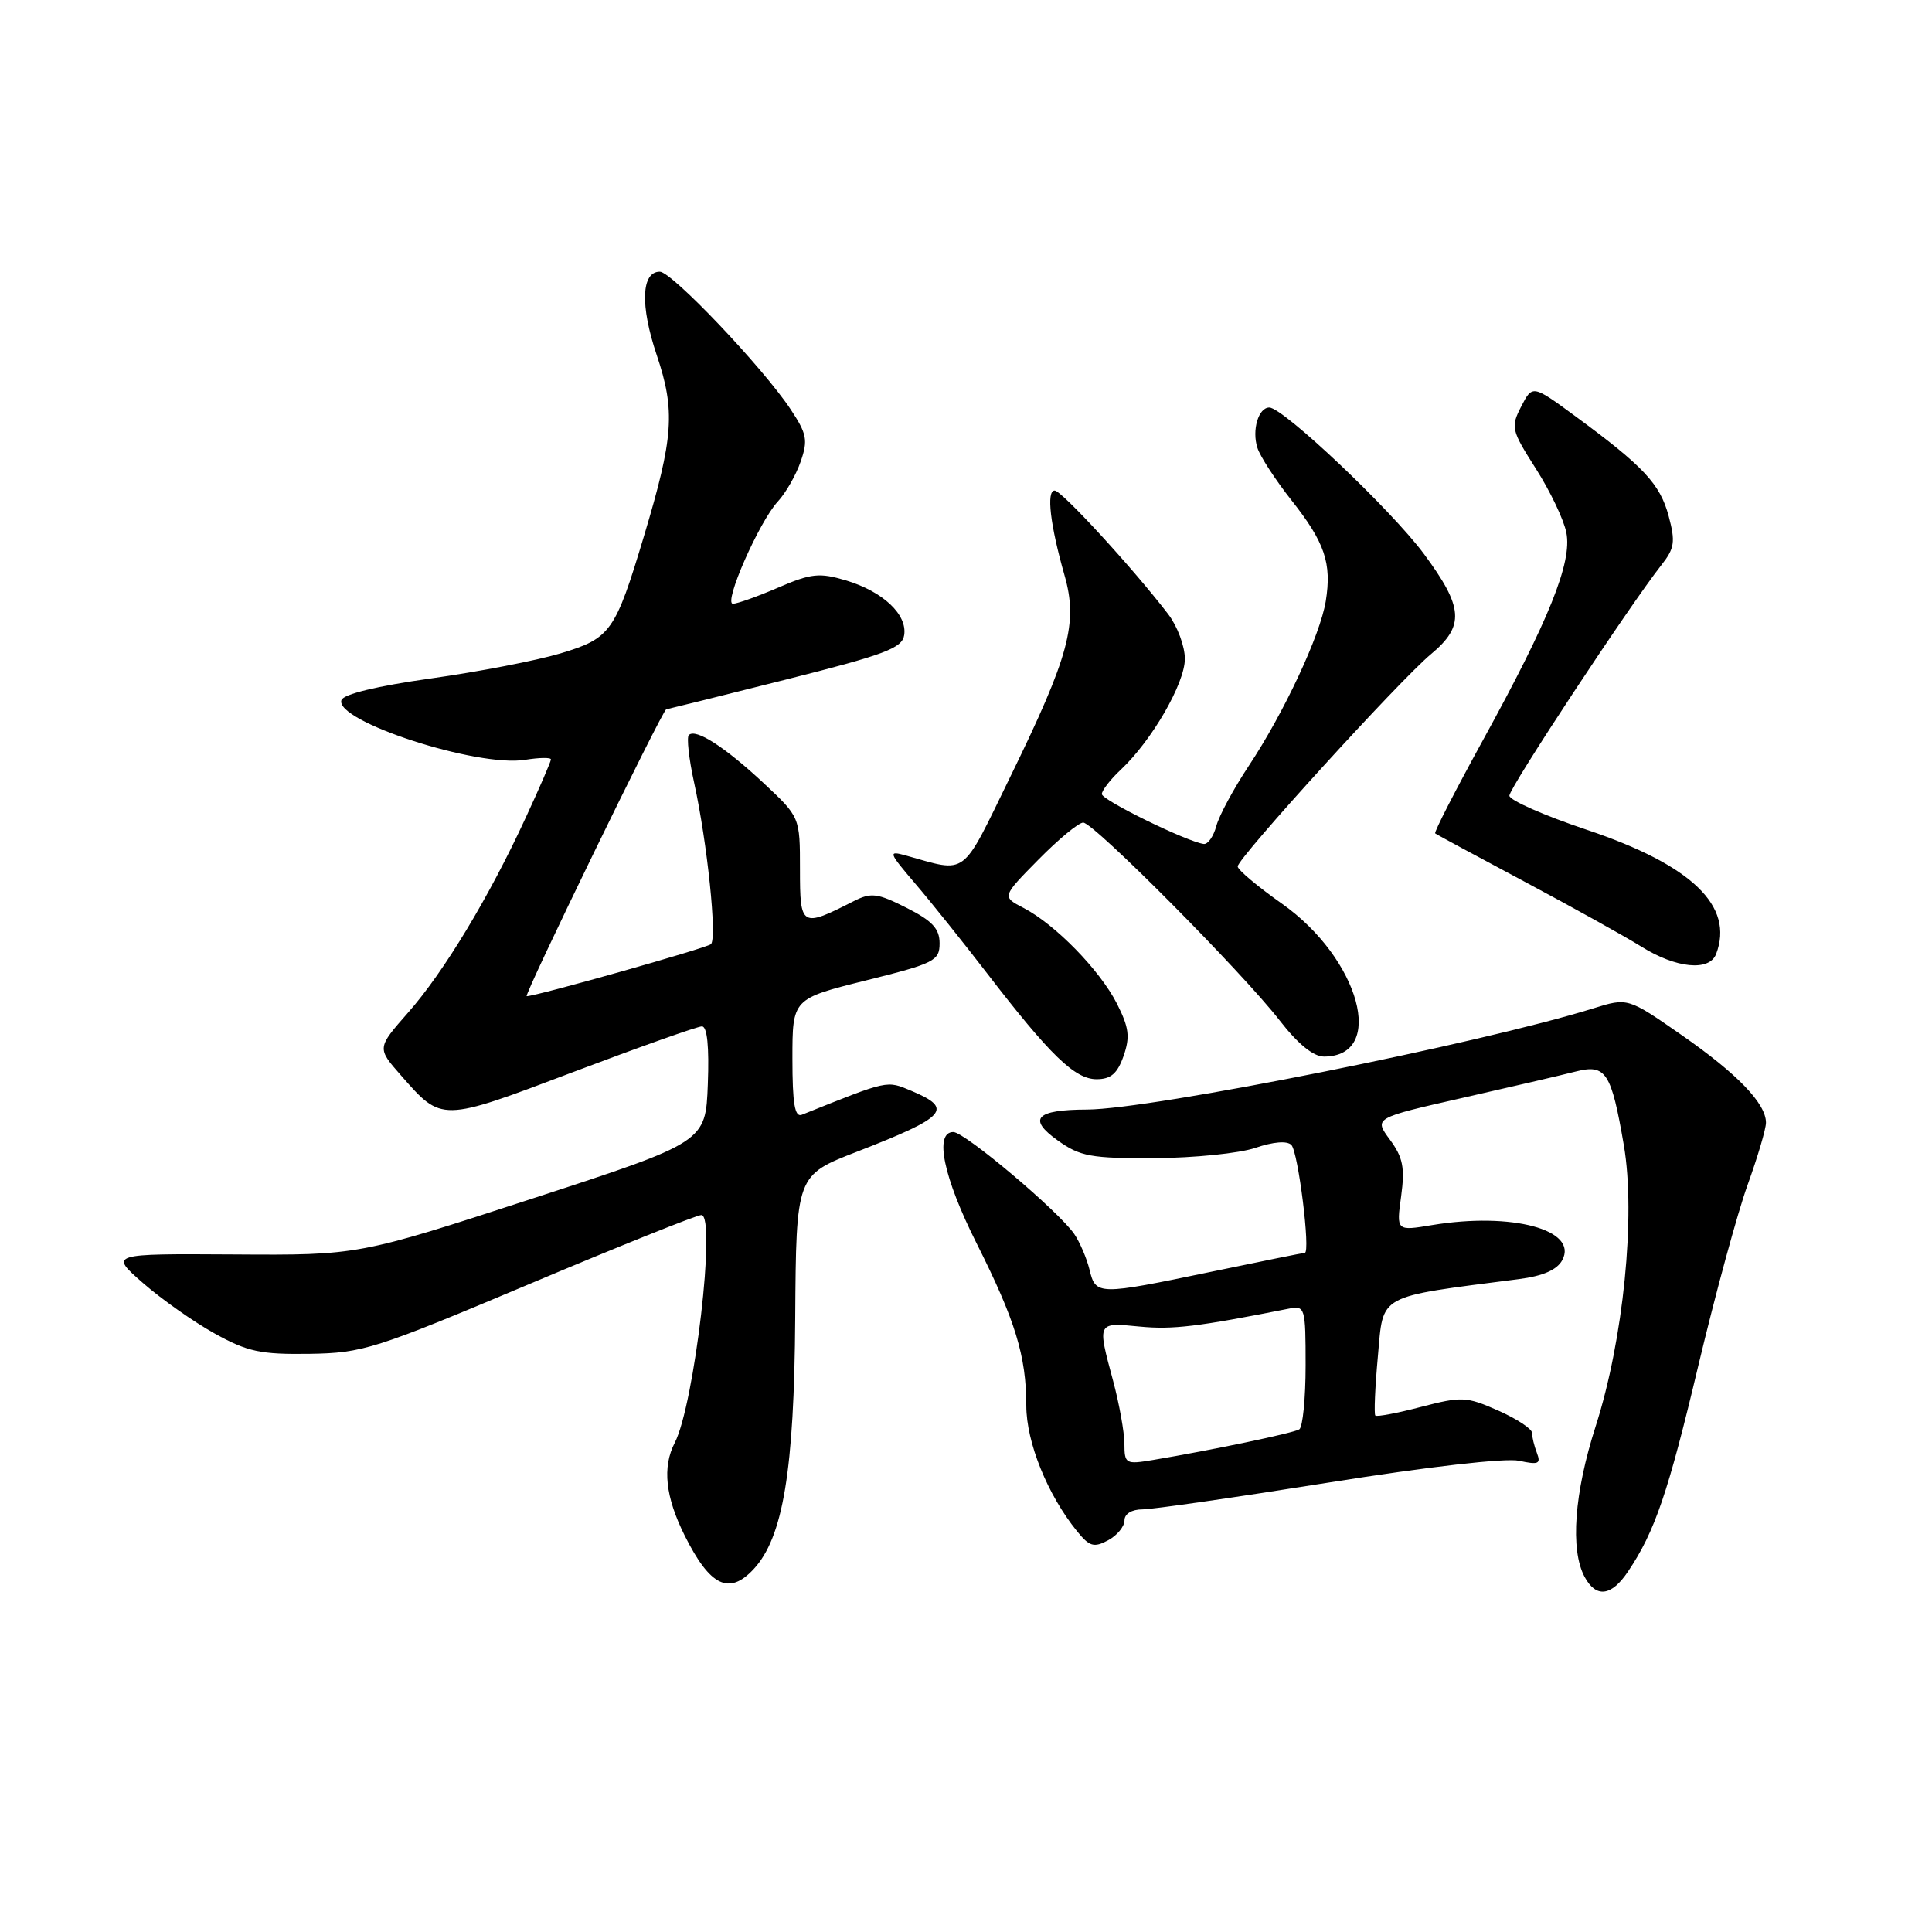 <?xml version="1.0" encoding="UTF-8" standalone="no"?>
<!DOCTYPE svg PUBLIC "-//W3C//DTD SVG 1.1//EN" "http://www.w3.org/Graphics/SVG/1.1/DTD/svg11.dtd" >
<svg xmlns="http://www.w3.org/2000/svg" xmlns:xlink="http://www.w3.org/1999/xlink" version="1.1" viewBox="0 0 256 256">
 <g >
 <path fill="currentColor"
d=" M 215.71 208.25 C 219.27 202.97 221.04 197.79 225.06 180.85 C 227.30 171.46 230.22 160.74 231.56 157.02 C 232.90 153.30 234.00 149.59 234.00 148.76 C 234.00 146.22 230.22 142.29 222.81 137.14 C 215.69 132.19 215.69 132.19 211.10 133.62 C 196.11 138.29 152.56 146.99 144.04 147.02 C 137.25 147.04 136.12 148.24 140.16 151.12 C 143.13 153.24 144.55 153.50 153.00 153.46 C 158.22 153.43 164.23 152.82 166.34 152.10 C 168.71 151.29 170.54 151.14 171.11 151.71 C 172.02 152.62 173.68 165.99 172.89 166.01 C 172.68 166.01 167.11 167.14 160.52 168.51 C 145.47 171.64 145.19 171.64 144.37 168.25 C 144.00 166.74 143.09 164.61 142.35 163.52 C 140.29 160.51 127.83 150.00 126.32 150.00 C 123.76 150.00 125.01 156.01 129.40 164.74 C 134.54 174.96 135.99 179.69 135.99 186.28 C 136.00 191.13 138.80 198.07 142.71 202.89 C 144.36 204.93 144.95 205.10 146.82 204.10 C 148.02 203.46 149.00 202.27 149.00 201.46 C 149.00 200.59 149.96 200.00 151.39 200.00 C 152.70 200.00 163.79 198.40 176.03 196.45 C 189.25 194.34 199.50 193.17 201.29 193.56 C 203.85 194.12 204.20 193.97 203.65 192.53 C 203.29 191.60 203.00 190.40 203.00 189.86 C 203.00 189.33 200.98 188.00 198.52 186.91 C 194.32 185.05 193.69 185.02 188.31 186.42 C 185.16 187.25 182.43 187.76 182.24 187.57 C 182.05 187.38 182.20 183.83 182.58 179.68 C 183.33 171.38 182.32 171.93 201.25 169.49 C 204.46 169.08 206.32 168.26 207.01 166.97 C 209.16 162.96 200.33 160.58 189.76 162.33 C 185.02 163.12 185.02 163.12 185.66 158.50 C 186.17 154.72 185.90 153.36 184.17 151.01 C 182.05 148.14 182.05 148.14 193.77 145.48 C 200.22 144.02 206.97 142.45 208.76 141.99 C 212.79 140.96 213.50 142.04 215.17 151.77 C 216.76 161.08 215.11 177.55 211.43 189.00 C 208.60 197.81 208.04 205.34 209.96 208.93 C 211.48 211.77 213.51 211.53 215.71 208.25 Z  M 99.85 207.93 C 103.76 203.73 105.24 194.84 105.37 174.62 C 105.50 155.73 105.50 155.73 113.52 152.62 C 125.45 147.98 126.41 146.92 120.78 144.55 C 117.45 143.15 117.83 143.07 106.25 147.71 C 105.31 148.09 105.00 146.23 105.00 140.28 C 105.00 132.34 105.00 132.34 114.75 129.91 C 123.83 127.65 124.50 127.31 124.50 124.99 C 124.50 123.05 123.53 122.01 120.12 120.29 C 116.26 118.34 115.43 118.24 113.12 119.41 C 106.17 122.95 106.00 122.84 106.00 115.20 C 106.00 108.27 106.00 108.27 101.19 103.77 C 96.06 98.98 92.18 96.48 91.27 97.40 C 90.97 97.70 91.28 100.55 91.98 103.73 C 93.72 111.68 95.04 124.37 94.20 125.11 C 93.58 125.64 71.07 132.00 69.79 132.00 C 69.33 132.00 87.81 94.01 88.28 93.99 C 88.40 93.98 95.47 92.23 104.00 90.08 C 117.24 86.75 119.55 85.89 119.81 84.15 C 120.23 81.42 116.99 78.38 112.11 76.91 C 108.58 75.86 107.49 75.97 103.11 77.86 C 100.37 79.04 97.67 80.00 97.12 80.00 C 95.81 80.00 100.59 69.13 103.06 66.46 C 104.11 65.33 105.47 62.96 106.09 61.17 C 107.08 58.32 106.92 57.49 104.75 54.22 C 101.04 48.65 89.01 36.00 87.43 36.00 C 84.97 36.00 84.81 40.49 87.02 47.05 C 89.50 54.43 89.26 57.92 85.34 71.00 C 81.51 83.75 80.92 84.58 74.26 86.58 C 71.09 87.53 63.36 89.02 57.08 89.90 C 49.97 90.90 45.50 91.98 45.24 92.77 C 44.32 95.55 63.26 101.71 69.58 100.68 C 71.46 100.38 73.00 100.35 73.00 100.63 C 73.00 100.90 71.49 104.40 69.64 108.39 C 64.79 118.90 58.81 128.81 54.07 134.18 C 49.95 138.87 49.95 138.87 53.11 142.47 C 58.58 148.70 58.35 148.71 75.98 142.04 C 84.76 138.72 92.42 136.00 93.01 136.00 C 93.71 136.00 93.98 138.70 93.79 143.66 C 93.50 151.33 93.50 151.33 70.50 158.83 C 47.50 166.33 47.50 166.33 31.00 166.22 C 14.50 166.12 14.50 166.12 18.95 170.01 C 21.40 172.15 25.67 175.16 28.45 176.70 C 32.81 179.12 34.53 179.48 41.00 179.39 C 48.09 179.28 49.68 178.77 70.15 170.14 C 82.07 165.11 92.32 161.00 92.93 161.00 C 94.94 161.00 92.00 186.17 89.41 191.17 C 87.74 194.41 88.16 198.34 90.74 203.50 C 94.09 210.19 96.60 211.41 99.85 207.93 Z  M 148.88 139.92 C 149.76 137.38 149.60 136.15 147.99 132.97 C 145.72 128.53 139.81 122.48 135.63 120.31 C 132.75 118.82 132.75 118.82 137.59 113.91 C 140.25 111.21 142.92 109.00 143.53 109.00 C 144.92 109.00 164.63 128.85 169.59 135.25 C 171.97 138.32 174.03 140.00 175.43 140.00 C 183.74 140.00 180.17 127.01 169.86 119.74 C 166.64 117.47 164.00 115.25 164.00 114.81 C 164.00 113.71 185.46 90.13 189.61 86.68 C 194.11 82.93 193.93 80.48 188.65 73.36 C 184.30 67.51 170.02 54.00 168.19 54.00 C 166.75 54.00 165.86 56.99 166.61 59.33 C 166.96 60.46 169.00 63.59 171.13 66.29 C 175.55 71.88 176.48 74.62 175.67 79.66 C 174.93 84.19 170.14 94.44 165.47 101.48 C 163.47 104.49 161.54 108.07 161.17 109.45 C 160.80 110.83 160.05 111.90 159.50 111.83 C 157.24 111.52 146.00 106.02 146.00 105.22 C 146.00 104.74 147.13 103.28 148.52 101.98 C 152.62 98.13 157.00 90.55 157.00 87.30 C 157.00 85.63 156.01 82.97 154.79 81.38 C 150.14 75.31 140.67 65.00 139.75 65.00 C 138.62 65.00 139.15 69.56 141.06 76.25 C 142.86 82.56 141.68 86.93 133.90 102.86 C 127.28 116.43 128.30 115.66 120.00 113.35 C 117.65 112.70 117.73 112.93 121.27 117.08 C 123.35 119.51 127.62 124.85 130.77 128.94 C 139.16 139.84 142.43 143.00 145.30 143.00 C 147.20 143.00 148.06 142.25 148.88 139.92 Z  M 227.39 126.42 C 229.83 120.06 224.17 114.62 210.25 109.95 C 204.61 108.06 200.00 106.03 200.00 105.43 C 200.00 104.38 215.89 80.28 220.12 74.90 C 221.90 72.65 222.02 71.80 221.10 68.36 C 219.96 64.12 217.78 61.80 208.78 55.18 C 203.06 50.98 203.06 50.98 201.57 53.86 C 200.16 56.60 200.25 56.99 203.52 62.12 C 205.41 65.08 207.22 68.88 207.55 70.58 C 208.33 74.52 205.26 82.14 196.49 98.09 C 192.84 104.74 189.99 110.29 190.17 110.43 C 190.35 110.58 195.68 113.45 202.00 116.82 C 208.32 120.19 215.30 124.07 217.50 125.44 C 222.09 128.31 226.50 128.74 227.39 126.42 Z  M 148.99 191.30 C 148.98 189.76 148.31 186.03 147.50 183.00 C 145.38 175.12 145.33 175.23 151.03 175.78 C 155.39 176.20 158.69 175.80 170.75 173.41 C 172.93 172.98 173.00 173.20 173.00 180.92 C 173.00 185.30 172.62 189.11 172.16 189.40 C 171.37 189.89 160.68 192.13 152.75 193.46 C 149.16 194.06 149.00 193.97 148.99 191.30 Z "/>
</g>
</svg>